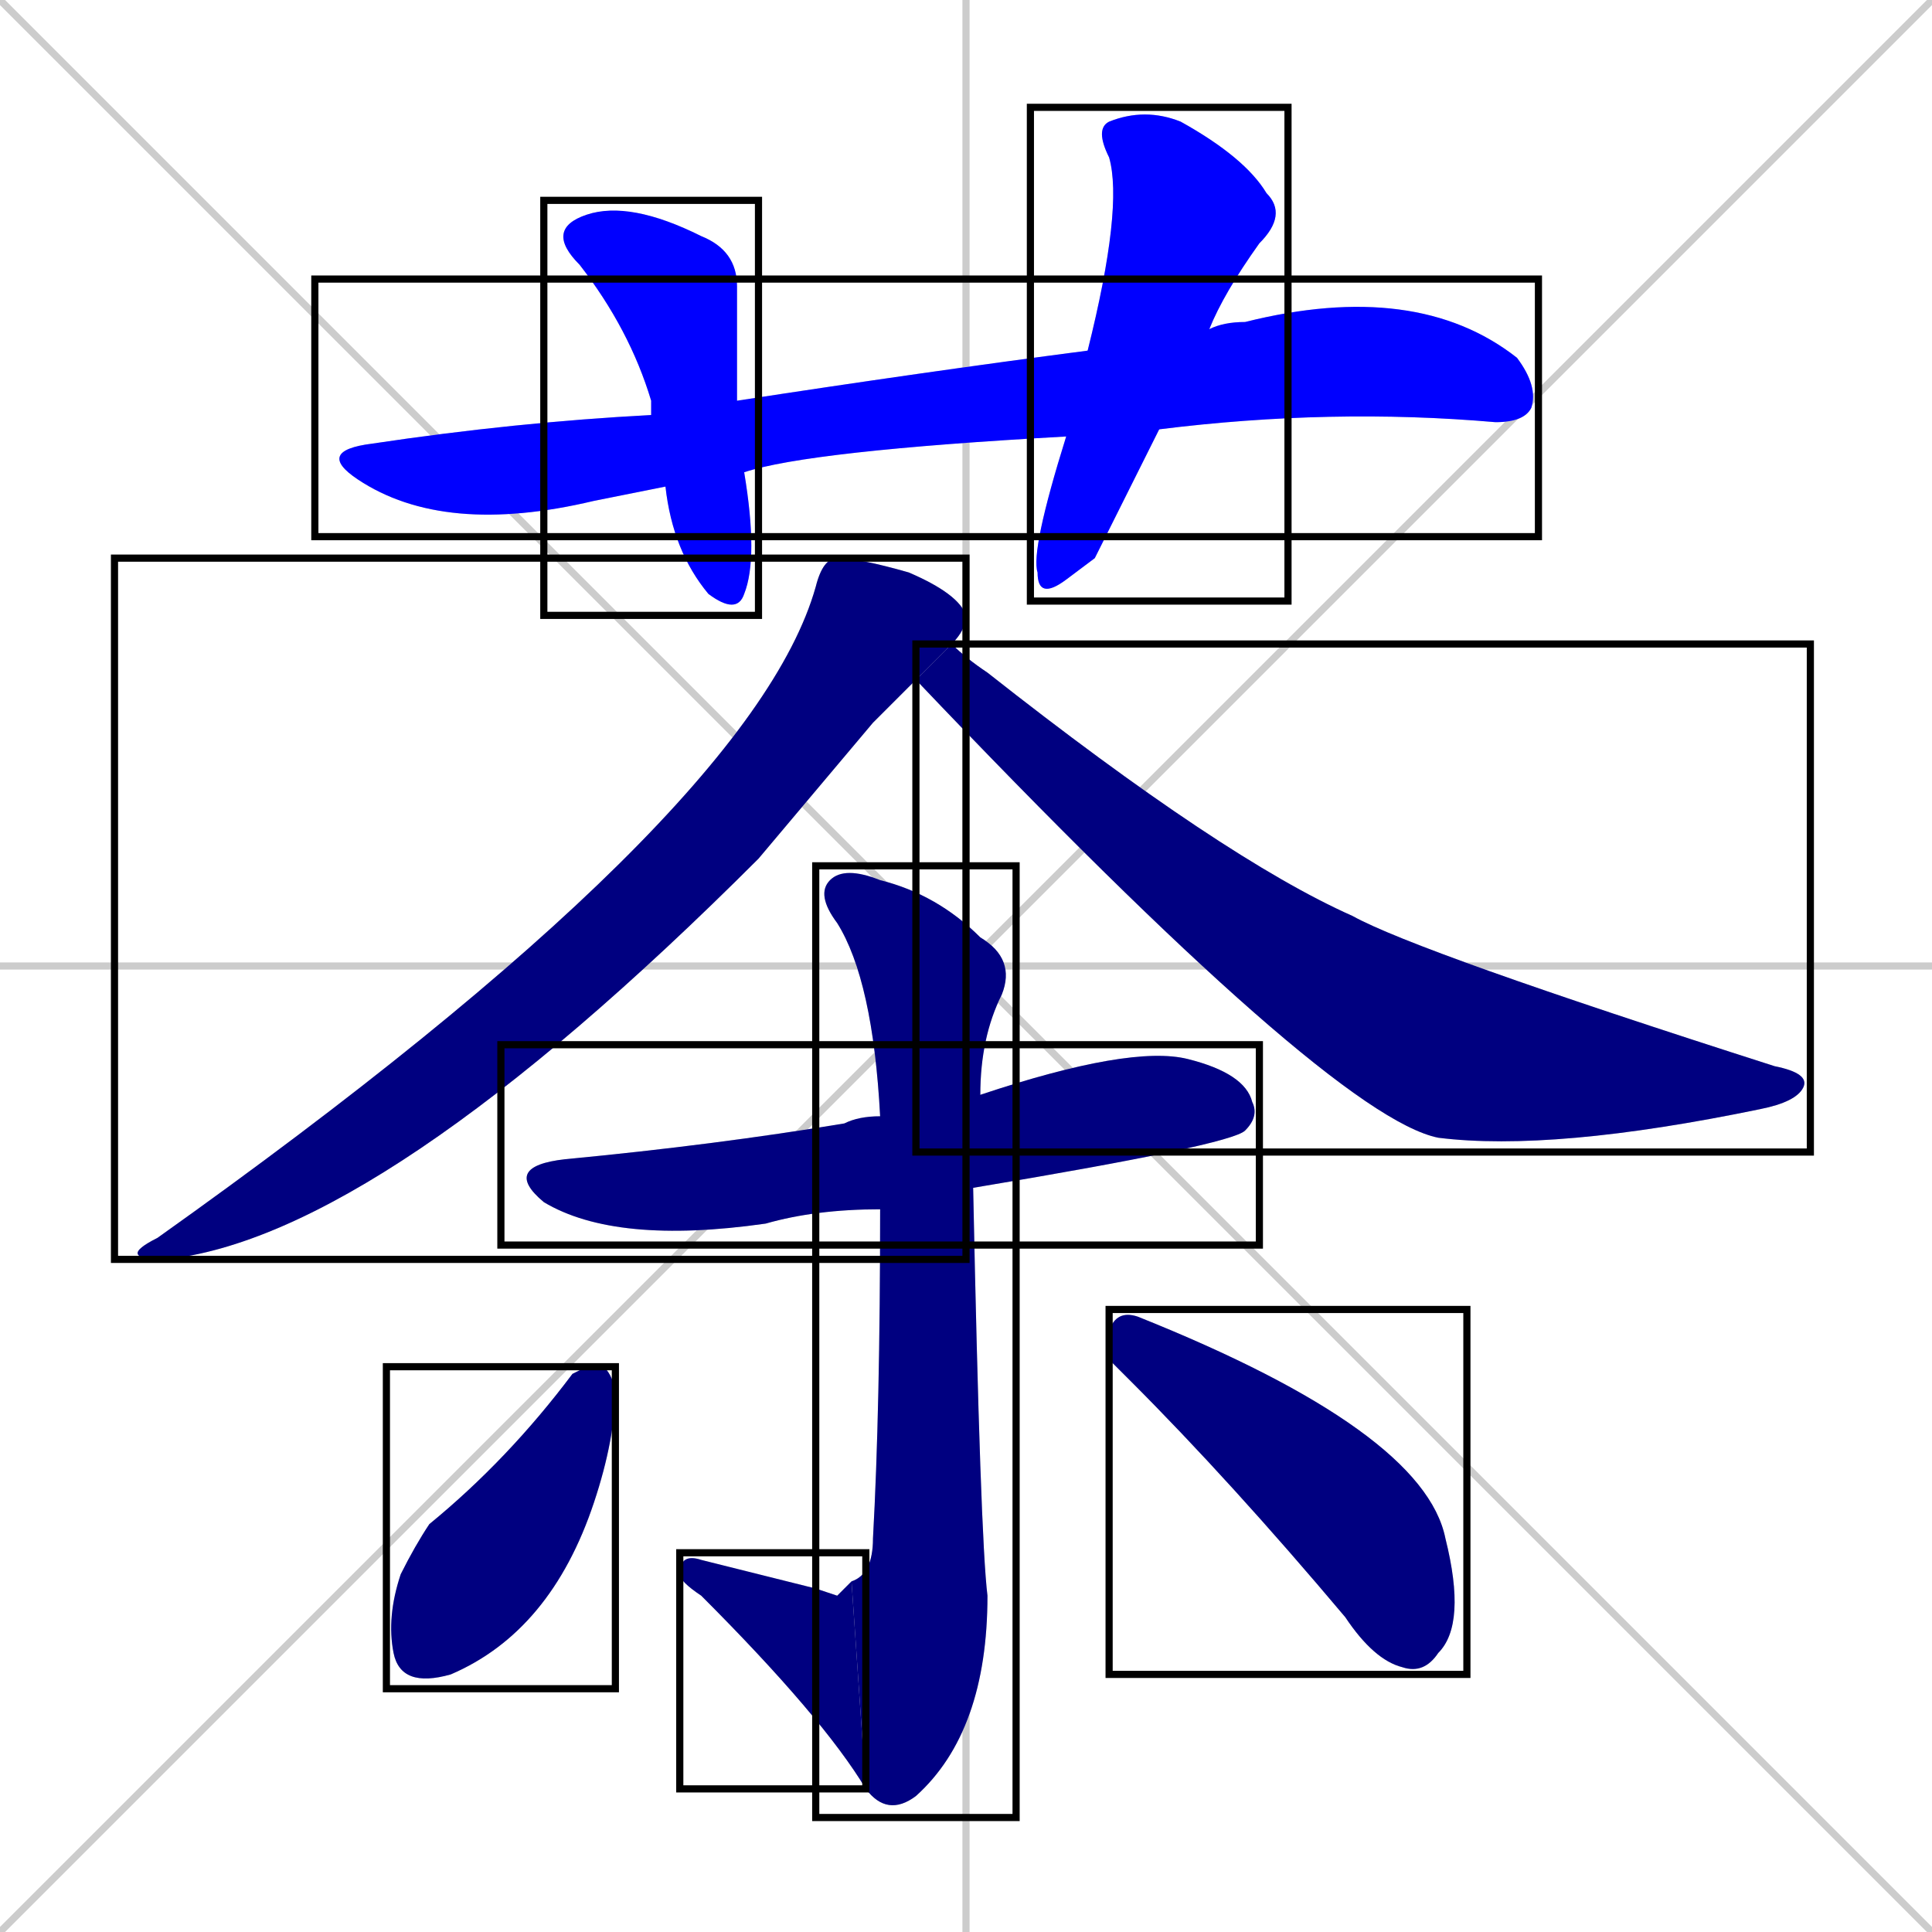 <svg xmlns="http://www.w3.org/2000/svg" xmlns:xlink="http://www.w3.org/1999/xlink" width="270" height="270"><defs><clipPath id="clip-mask-1"><use xlink:href="#rect-1" /></clipPath><clipPath id="clip-mask-2"><use xlink:href="#rect-2" /></clipPath><clipPath id="clip-mask-3"><use xlink:href="#rect-3" /></clipPath><clipPath id="clip-mask-4"><use xlink:href="#rect-4" /></clipPath><clipPath id="clip-mask-5"><use xlink:href="#rect-5" /></clipPath><clipPath id="clip-mask-6"><use xlink:href="#rect-6" /></clipPath><clipPath id="clip-mask-7"><use xlink:href="#rect-7" /></clipPath><clipPath id="clip-mask-8"><use xlink:href="#rect-8" /></clipPath><clipPath id="clip-mask-9"><use xlink:href="#rect-9" /></clipPath><clipPath id="clip-mask-10"><use xlink:href="#rect-10" /></clipPath></defs><path d="M 0 0 L 270 270 M 270 0 L 0 270 M 135 0 L 135 270 M 0 135 L 270 135" stroke="#CCCCCC" /><path d="M 149 61 Q 113 63 104 66 L 93 68 Q 88 69 83 70 Q 62 75 50 67 Q 44 63 52 62 Q 72 59 91 58 L 103 56 Q 129 52 152 49 L 169 46 Q 171 45 174 45 Q 198 39 212 50 Q 215 54 214 57 Q 213 59 209 59 Q 186 57 162 60" fill="#CCCCCC"/><path d="M 104 66 Q 106 78 104 83 Q 103 86 99 83 Q 94 77 93 68 L 91 58 Q 91 57 91 56 Q 88 46 81 37 Q 76 32 82 30 Q 88 28 98 33 Q 103 35 103 40 Q 103 47 103 56" fill="#CCCCCC"/><path d="M 153 78 L 149 81 Q 145 84 145 80 Q 144 77 149 61 L 152 49 Q 157 29 155 22 Q 153 18 155 17 Q 160 15 165 17 Q 174 22 177 27 Q 180 30 176 34 Q 171 41 169 46 L 162 60" fill="#CCCCCC"/><path d="M 122 101 L 106 120 Q 53 173 23 176 Q 16 176 22 173 Q 105 114 114 82 Q 115 78 117 78 Q 120 78 127 80 Q 134 83 135 86 Q 135 88 133 90 L 128 95" fill="#CCCCCC"/><path d="M 133 90 Q 135 92 138 94 Q 171 120 189 128 Q 198 133 248 149 Q 253 150 252 152 Q 251 154 246 155 Q 217 161 201 159 Q 186 156 128 95" fill="#CCCCCC"/><path d="M 123 169 Q 114 169 107 171 Q 86 174 76 168 Q 70 163 79 162 Q 100 160 118 157 Q 120 156 123 156 L 137 153 Q 158 146 166 148 Q 174 150 175 154 Q 176 156 174 158 Q 172 160 136 166" fill="#CCCCCC"/><path d="M 119 221 Q 122 220 122 215 Q 123 197 123 169 L 123 156 Q 122 137 117 129 Q 114 125 116 123 Q 118 121 123 123 Q 131 125 137 131 Q 142 134 140 139 Q 137 145 137 153 L 136 166 Q 137 215 138 223 Q 138 242 128 251 Q 124 254 121 250" fill="#CCCCCC"/><path d="M 117 223 L 119 221 L 121 250 Q 115 240 98 223 Q 95 221 95 220 Q 95 217 98 218 Q 106 220 114 222" fill="#CCCCCC"/><path d="M 82 191 L 84 191 Q 85 191 86 194 Q 86 201 83 210 Q 77 228 63 234 Q 56 236 55 231 Q 54 226 56 220 Q 58 216 60 213 Q 71 204 80 192" fill="#CCCCCC"/><path d="M 155 190 L 155 186 Q 156 183 159 184 Q 199 200 202 215 Q 205 227 201 231 Q 199 234 196 233 Q 192 232 188 226 Q 172 207 158 193" fill="#CCCCCC"/><path d="M 149 61 Q 113 63 104 66 L 93 68 Q 88 69 83 70 Q 62 75 50 67 Q 44 63 52 62 Q 72 59 91 58 L 103 56 Q 129 52 152 49 L 169 46 Q 171 45 174 45 Q 198 39 212 50 Q 215 54 214 57 Q 213 59 209 59 Q 186 57 162 60" fill="#0000ff" clip-path="url(#clip-mask-1)" /><path d="M 104 66 Q 106 78 104 83 Q 103 86 99 83 Q 94 77 93 68 L 91 58 Q 91 57 91 56 Q 88 46 81 37 Q 76 32 82 30 Q 88 28 98 33 Q 103 35 103 40 Q 103 47 103 56" fill="#0000ff" clip-path="url(#clip-mask-2)" /><path d="M 153 78 L 149 81 Q 145 84 145 80 Q 144 77 149 61 L 152 49 Q 157 29 155 22 Q 153 18 155 17 Q 160 15 165 17 Q 174 22 177 27 Q 180 30 176 34 Q 171 41 169 46 L 162 60" fill="#0000ff" clip-path="url(#clip-mask-3)" /><path d="M 122 101 L 106 120 Q 53 173 23 176 Q 16 176 22 173 Q 105 114 114 82 Q 115 78 117 78 Q 120 78 127 80 Q 134 83 135 86 Q 135 88 133 90 L 128 95" fill="#000080" clip-path="url(#clip-mask-4)" /><path d="M 133 90 Q 135 92 138 94 Q 171 120 189 128 Q 198 133 248 149 Q 253 150 252 152 Q 251 154 246 155 Q 217 161 201 159 Q 186 156 128 95" fill="#000080" clip-path="url(#clip-mask-5)" /><path d="M 123 169 Q 114 169 107 171 Q 86 174 76 168 Q 70 163 79 162 Q 100 160 118 157 Q 120 156 123 156 L 137 153 Q 158 146 166 148 Q 174 150 175 154 Q 176 156 174 158 Q 172 160 136 166" fill="#000080" clip-path="url(#clip-mask-6)" /><path d="M 119 221 Q 122 220 122 215 Q 123 197 123 169 L 123 156 Q 122 137 117 129 Q 114 125 116 123 Q 118 121 123 123 Q 131 125 137 131 Q 142 134 140 139 Q 137 145 137 153 L 136 166 Q 137 215 138 223 Q 138 242 128 251 Q 124 254 121 250" fill="#000080" clip-path="url(#clip-mask-7)" /><path d="M 117 223 L 119 221 L 121 250 Q 115 240 98 223 Q 95 221 95 220 Q 95 217 98 218 Q 106 220 114 222" fill="#000080" clip-path="url(#clip-mask-8)" /><path d="M 82 191 L 84 191 Q 85 191 86 194 Q 86 201 83 210 Q 77 228 63 234 Q 56 236 55 231 Q 54 226 56 220 Q 58 216 60 213 Q 71 204 80 192" fill="#000080" clip-path="url(#clip-mask-9)" /><path d="M 155 190 L 155 186 Q 156 183 159 184 Q 199 200 202 215 Q 205 227 201 231 Q 199 234 196 233 Q 192 232 188 226 Q 172 207 158 193" fill="#000080" clip-path="url(#clip-mask-10)" /><rect x="44" y="39" width="171" height="36" id="rect-1" fill="transparent" stroke="#000000"><animate attributeName="x" from="-127" to="44" dur="0.633" begin="0; animate10.end + 1s" id="animate1" fill="freeze"/></rect><rect x="76" y="28" width="30" height="58" id="rect-2" fill="transparent" stroke="#000000"><set attributeName="y" to="-30" begin="0; animate10.end + 1s" /><animate attributeName="y" from="-30" to="28" dur="0.215" begin="animate1.end + 0.5" id="animate2" fill="freeze"/></rect><rect x="144" y="15" width="36" height="69" id="rect-3" fill="transparent" stroke="#000000"><set attributeName="y" to="-54" begin="0; animate10.end + 1s" /><animate attributeName="y" from="-54" to="15" dur="0.256" begin="animate2.end + 0.5" id="animate3" fill="freeze"/></rect><rect x="16" y="78" width="119" height="98" id="rect-4" fill="transparent" stroke="#000000"><set attributeName="y" to="-20" begin="0; animate10.end + 1s" /><animate attributeName="y" from="-20" to="78" dur="0.363" begin="animate3.end + 0.5" id="animate4" fill="freeze"/></rect><rect x="128" y="90" width="125" height="71" id="rect-5" fill="transparent" stroke="#000000"><set attributeName="x" to="3" begin="0; animate10.end + 1s" /><animate attributeName="x" from="3" to="128" dur="0.463" begin="animate4.end + 0.5" id="animate5" fill="freeze"/></rect><rect x="70" y="146" width="106" height="28" id="rect-6" fill="transparent" stroke="#000000"><set attributeName="x" to="-36" begin="0; animate10.end + 1s" /><animate attributeName="x" from="-36" to="70" dur="0.393" begin="animate5.end + 0.5" id="animate6" fill="freeze"/></rect><rect x="114" y="121" width="28" height="133" id="rect-7" fill="transparent" stroke="#000000"><set attributeName="y" to="-12" begin="0; animate10.end + 1s" /><animate attributeName="y" from="-12" to="121" dur="0.493" begin="animate6.end + 0.5" id="animate7" fill="freeze"/></rect><rect x="95" y="217" width="26" height="33" id="rect-8" fill="transparent" stroke="#000000"><set attributeName="x" to="121" begin="0; animate10.end + 1s" /><animate attributeName="x" from="121" to="95" dur="0.096" begin="animate7.end" id="animate8" fill="freeze"/></rect><rect x="54" y="191" width="32" height="45" id="rect-9" fill="transparent" stroke="#000000"><set attributeName="y" to="146" begin="0; animate10.end + 1s" /><animate attributeName="y" from="146" to="191" dur="0.167" begin="animate8.end + 0.5" id="animate9" fill="freeze"/></rect><rect x="155" y="183" width="50" height="51" id="rect-10" fill="transparent" stroke="#000000"><set attributeName="x" to="105" begin="0; animate10.end + 1s" /><animate attributeName="x" from="105" to="155" dur="0.185" begin="animate9.end + 0.5" id="animate10" fill="freeze"/></rect></svg>